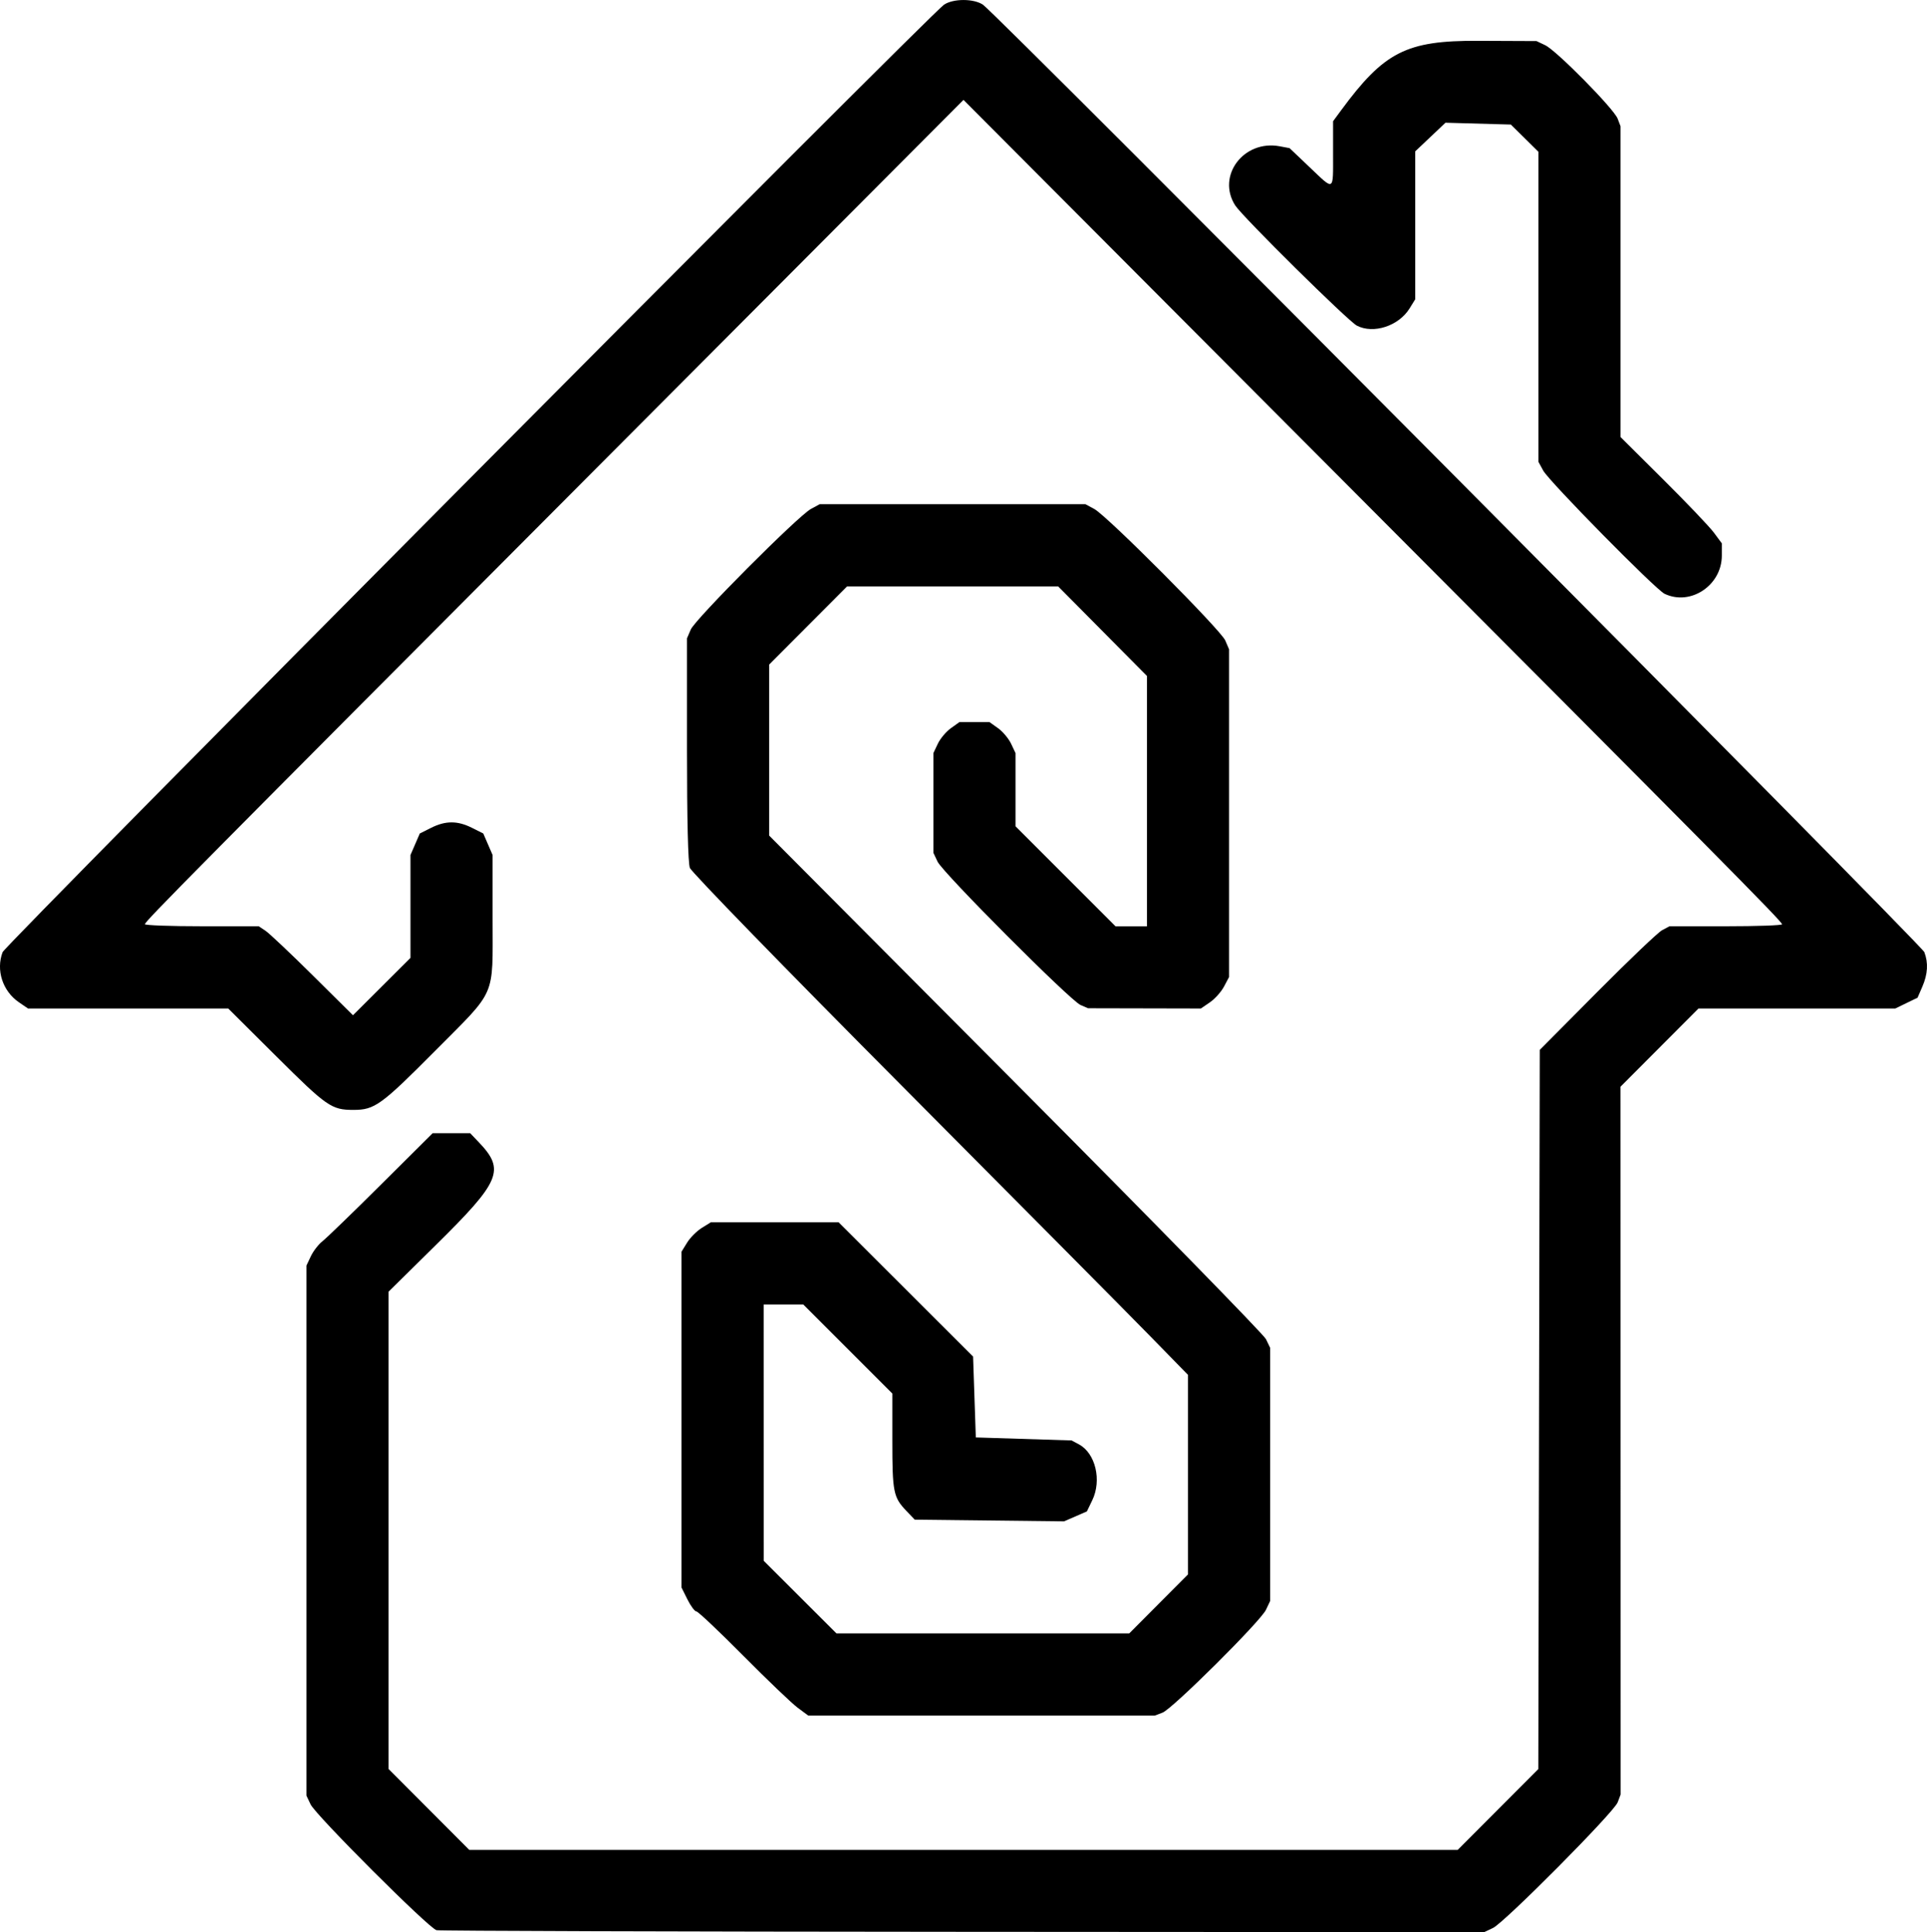 <?xml version="1.0" encoding="UTF-8" standalone="no"?>
<!-- Created with Inkscape (http://www.inkscape.org/) -->

<svg
   width="189.215mm"
   height="189.757mm"
   viewBox="0 0 189.215 189.757"
   version="1.1"
   id="svg5"
   xml:space="preserve"
   xmlns:inkscape="http://www.inkscape.org/namespaces/inkscape"
   xmlns:sodipodi="http://sodipodi.sourceforge.net/DTD/sodipodi-0.dtd"
   xmlns="http://www.w3.org/2000/svg"
   xmlns:svg="http://www.w3.org/2000/svg"><sodipodi:namedview
     id="namedview7"
     pagecolor="#505050"
     bordercolor="#ffffff"
     borderopacity="1"
     inkscape:showpageshadow="0"
     inkscape:pageopacity="0"
     inkscape:pagecheckerboard="1"
     inkscape:deskcolor="#505050"
     inkscape:document-units="mm"
     showgrid="false" /><defs
     id="defs2" /><g
     inkscape:label="Layer 1"
     inkscape:groupmode="layer"
     id="layer1"
     transform="translate(-11.072,-70.789)"><path
       style="fill:#000000;stroke-width:0.269"
       d="m 53.931,260.354 c -0.74,-0.178 -11.856,-11.287 -12.361,-12.353 l -0.408,-0.861 v -26.029 -26.029 l 0.437,-0.923 c 0.241,-0.508 0.755,-1.17 1.142,-1.471 0.388,-0.302 2.98,-2.812 5.761,-5.578 l 5.056,-5.03 h 1.84 1.84 l 0.842,0.882 c 2.615,2.74 2.164,3.818 -4.243,10.137 l -4.611,4.547 v 23.438 23.438 l 3.962,3.974 3.962,3.974 h 48.528 48.528 l 3.958,-3.97 3.958,-3.97 0.071,-35.315 0.071,-35.315 5.645,-5.687 c 3.105,-3.128 5.972,-5.86 6.371,-6.071 l 0.726,-0.384 h 5.524 c 3.038,0 5.524,-0.087 5.524,-0.194 0,-0.273 -5.906,-6.24 -45.497,-45.966 L 105.679,80.6 70.671,115.728 c -40.752,40.891 -45.37,45.556 -45.369,45.828 3.5e-4,0.111 2.514,0.202 5.586,0.202 h 5.585 l 0.665,0.441 c 0.366,0.242 2.449,2.209 4.629,4.37 l 3.964,3.929 2.823,-2.817 2.823,-2.817 v -5.05 -5.05 l 0.458,-1.058 0.458,-1.058 1.117,-0.559 c 1.415,-0.708 2.583,-0.708 3.999,0 l 1.117,0.559 0.458,1.058 0.458,1.058 v 6.306 c 0,7.803 0.43,6.811 -5.581,12.863 -5.366,5.402 -5.998,5.861 -8.085,5.861 -2.152,0 -2.606,-0.315 -7.58,-5.267 l -4.714,-4.692 h -9.83 -9.83 l -0.886,-0.606 c -1.605,-1.097 -2.278,-3.161 -1.606,-4.93 0.275,-0.725 91.11,-92.162 92.437,-93.049 0.914,-0.612 2.908,-0.612 3.822,0 1.327,0.888 92.162,92.324 92.437,93.049 0.402,1.058 0.339,2.156 -0.195,3.389 l -0.47,1.087 -1.093,0.53 -1.093,0.53 h -9.663 -9.663 l -3.829,3.841 -3.829,3.841 0.006,34.758 0.006,34.758 -0.29,0.768 c -0.371,0.982 -11.102,11.795 -12.245,12.338 l -0.861,0.409 -51.169,-0.031 c -28.143,-0.017 -51.411,-0.09 -51.707,-0.161 z m 35.457,-21.853 c -0.577,-0.429 -2.982,-2.73 -5.346,-5.114 -2.364,-2.384 -4.429,-4.335 -4.589,-4.335 -0.16,0 -0.555,-0.528 -0.877,-1.173 l -0.585,-1.173 v -16.493 -16.493 l 0.551,-0.893 c 0.303,-0.491 0.953,-1.141 1.443,-1.445 l 0.892,-0.552 h 6.269 6.269 l 6.603,6.596 6.603,6.596 0.134,3.97 0.134,3.97 4.704,0.148 4.704,0.148 0.725,0.39 c 1.619,0.871 2.248,3.526 1.3,5.487 l -0.529,1.095 -1.121,0.487 -1.121,0.487 -7.329,-0.083 -7.329,-0.083 -0.842,-0.882 c -1.257,-1.318 -1.36,-1.84 -1.36,-6.877 v -4.629 l -4.371,-4.371 -4.371,-4.371 h -1.946 -1.946 l 0.002,12.584 0.002,12.584 3.573,3.567 3.573,3.567 h 14.373 14.373 l 2.885,-2.898 2.885,-2.898 v -9.798 -9.798 l -3.831,-3.921 c -2.107,-2.156 -13.049,-13.189 -24.315,-24.518 -11.395,-11.457 -20.609,-20.933 -20.766,-21.355 -0.179,-0.482 -0.282,-4.718 -0.282,-11.651 v -10.893 l 0.372,-0.866 c 0.438,-1.02 10.528,-11.149 11.791,-11.835 l 0.867,-0.471 h 13.046 13.046 l 0.873,0.471 c 1.262,0.681 12.421,11.884 12.86,12.912 l 0.371,0.866 v 16.096 16.096 l -0.498,0.938 c -0.274,0.516 -0.896,1.21 -1.384,1.544 l -0.886,0.606 -5.538,-0.012 -5.538,-0.012 -0.746,-0.324 c -1.01,-0.439 -13.511,-12.977 -14.029,-14.071 l -0.412,-0.87 v -4.898 -4.898 l 0.436,-0.921 c 0.24,-0.506 0.815,-1.191 1.277,-1.521 l 0.841,-0.6 h 1.478 1.478 l 0.841,0.6 c 0.462,0.33 1.037,1.015 1.277,1.521 l 0.436,0.921 v 3.596 3.596 l 4.909,4.91 4.909,4.91 h 1.543 1.543 V 149.466 137.175 l -4.36,-4.398 -4.36,-4.398 h -10.361 -10.361 l -3.827,3.839 -3.827,3.839 v 8.397 8.397 l 24.186,24.305 c 13.303,13.368 24.371,24.687 24.597,25.153 l 0.41,0.848 v 12.435 12.435 l -0.41,0.865 c -0.538,1.135 -9.181,9.727 -10.158,10.099 l -0.757,0.288 H 107.448 90.436 Z M 174.519,129.107 c -0.894,-0.429 -11.336,-11.034 -11.918,-12.103 l -0.47,-0.864 V 100.917 85.694 l -1.354,-1.336 -1.354,-1.336 -3.209,-0.09 -3.209,-0.09 -1.486,1.407 -1.486,1.407 v 7.264 7.264 l -0.551,0.893 c -1.066,1.728 -3.547,2.538 -5.179,1.693 -0.864,-0.448 -11.238,-10.703 -11.943,-11.807 -1.854,-2.901 0.834,-6.471 4.372,-5.806 l 0.965,0.181 1.965,1.869 c 2.467,2.347 2.306,2.439 2.306,-1.321 v -3.19 l 0.772,-1.05 c 4.245,-5.77 6.419,-6.877 13.445,-6.848 l 5.758,0.025 0.858,0.408 c 1.111,0.528 6.739,6.237 7.109,7.211 l 0.284,0.747 v 15.262 15.262 l 4.195,4.169 c 2.307,2.293 4.545,4.641 4.973,5.219 l 0.778,1.05 v 1.206 c 0,2.918 -3.078,4.97 -5.622,3.748 z"
       id="path2492"
       inkscape:export-filename="Black on Clear.svg"
       inkscape:export-xdpi="96"
       inkscape:export-ydpi="96" /></g></svg>
